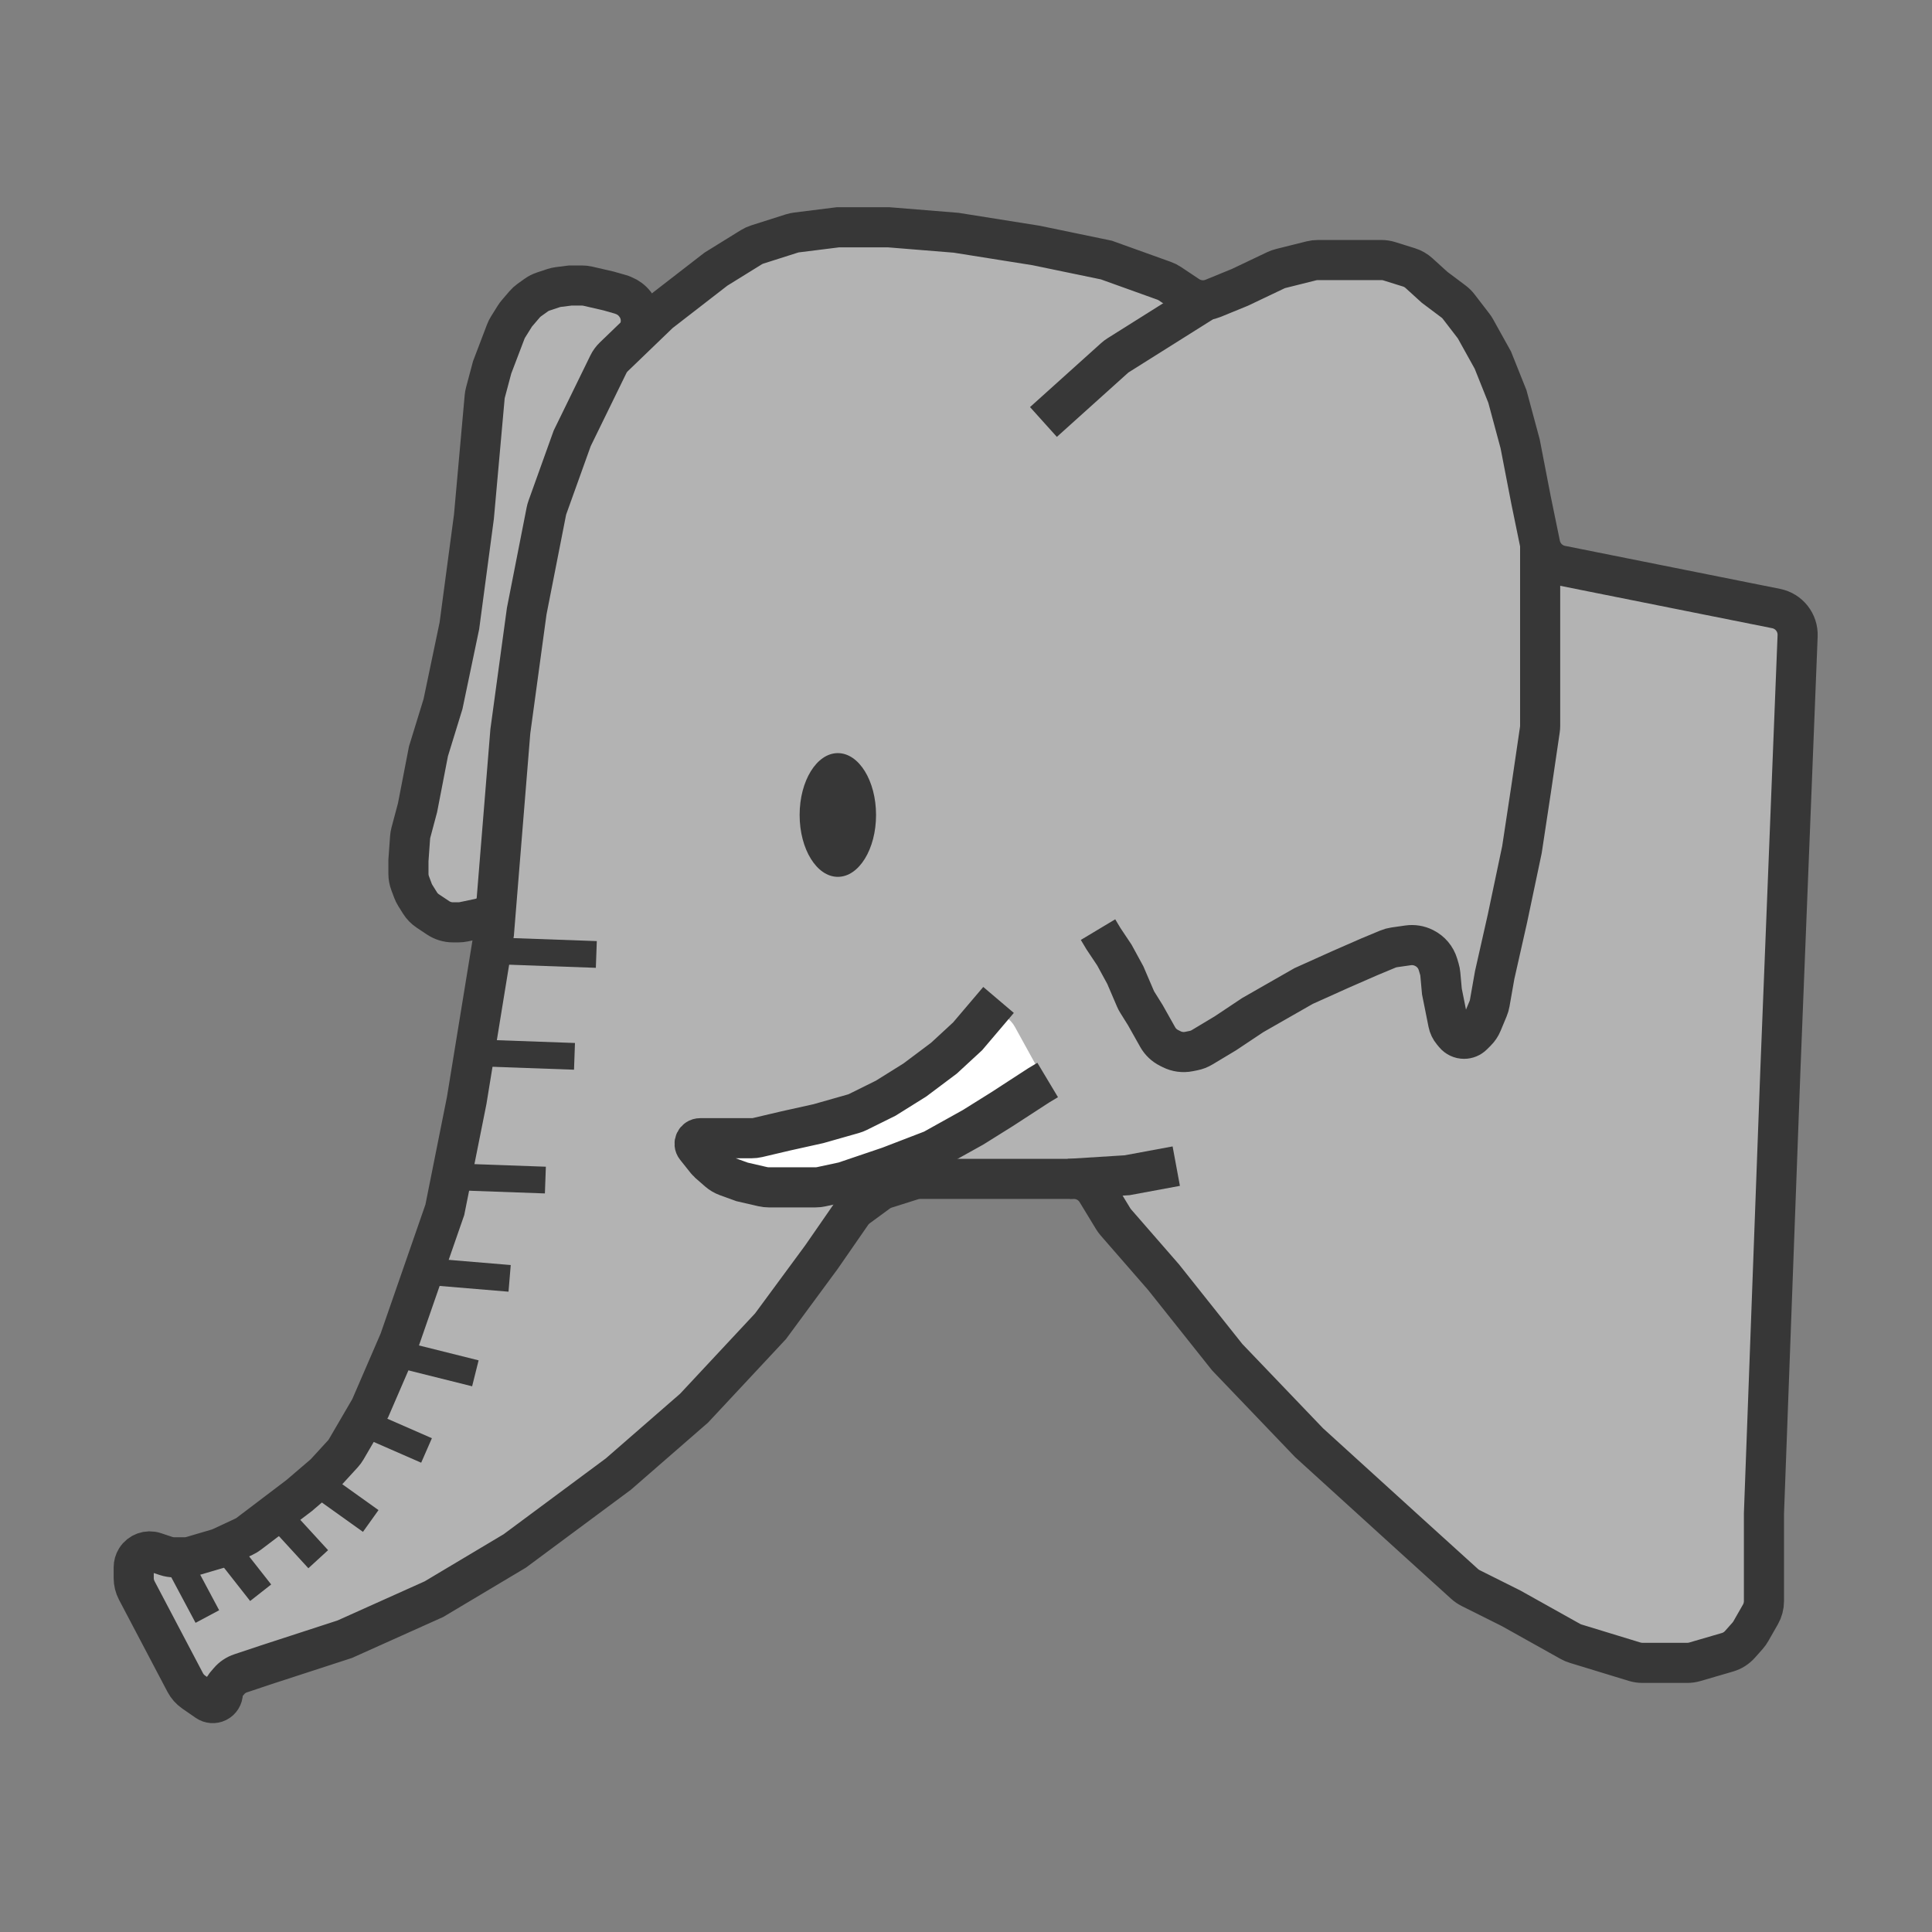 <svg width="289" height="289" viewBox="0 0 289 289" fill="none" xmlns="http://www.w3.org/2000/svg">
<rect x="0" y="0" width="289" height="289" fill="#808080" stroke="none"/>
<path d="M69.398 137.882L71.7 137.398C73.205 137.081 74.394 135.93 74.761 134.437L95.745 48.945C96.037 47.757 95.769 46.501 95.018 45.536L94.967 45.47C94.531 44.91 93.954 44.476 93.295 44.212L92.941 44.07L91.036 43.526L87.941 42.812C87.647 42.744 87.345 42.709 87.042 42.709H85.32L83.536 42.932C83.275 42.965 83.017 43.024 82.767 43.107L81.264 43.608C80.886 43.734 80.528 43.916 80.204 44.148L79.184 44.876C78.921 45.064 78.682 45.283 78.472 45.528L77.351 46.836C77.221 46.988 77.102 47.149 76.996 47.319L76.001 48.91C75.864 49.131 75.748 49.364 75.655 49.606L73.617 54.957L72.617 58.708C72.558 58.928 72.518 59.154 72.498 59.382L70.895 77.275L68.718 93.605L66.269 105.308L64.091 112.384L62.458 120.822L61.467 124.537C61.402 124.781 61.36 125.031 61.342 125.283L61.097 128.714V130.711C61.097 131.19 61.184 131.666 61.352 132.115L61.773 133.238C61.867 133.488 61.985 133.727 62.126 133.953L62.818 135.06C63.119 135.542 63.519 135.954 63.991 136.269L64.908 136.879L65.533 137.296C66.19 137.734 66.962 137.968 67.752 137.968H68.574C68.851 137.968 69.127 137.939 69.398 137.882Z" fill="#B3B3B3" stroke="#373737" stroke-width="6"/>
<path d="M85.592 65.571L90.998 54.504C91.203 54.083 91.48 53.702 91.817 53.378L98.656 46.792L107.094 40.26L112.388 36.982C112.668 36.809 112.968 36.671 113.281 36.572L118.446 34.928C118.679 34.854 118.919 34.801 119.162 34.771L125.329 34H132.95L143.02 34.816L154.995 36.722L165.5 38.899L174.131 42C174.437 42.109 174.728 42.256 174.998 42.436L177.723 44.253C178.828 44.99 180.227 45.13 181.456 44.627L185.478 42.981L190.832 40.432C191.072 40.318 191.323 40.227 191.582 40.163L196.159 39.018C196.476 38.939 196.802 38.899 197.129 38.899H202.624H206.641C207.045 38.899 207.448 38.96 207.834 39.081L210.762 39.996C211.318 40.17 211.829 40.463 212.26 40.854L214.6 42.981L217.429 45.103C217.719 45.321 217.978 45.577 218.199 45.864L220.406 48.733C220.527 48.89 220.636 49.056 220.732 49.23L223.309 53.868L225.486 59.312L227.392 66.388L229.025 74.825L230.395 81.483C230.719 83.056 231.953 84.284 233.529 84.599L265.685 91.03C267.614 91.416 268.976 93.146 268.898 95.111L266.312 160.286L263.862 226.422V234.587V239.513C263.862 240.209 263.68 240.893 263.335 241.497L261.891 244.024C261.754 244.264 261.592 244.49 261.408 244.697L260.272 245.975C259.772 246.537 259.124 246.947 258.402 247.157L253.524 248.58C253.16 248.686 252.783 248.74 252.404 248.74H245.68C245.284 248.74 244.89 248.681 244.511 248.566L235.694 245.871C235.422 245.788 235.159 245.676 234.911 245.538L226.031 240.575L219.989 237.554C219.664 237.392 219.362 237.185 219.092 236.941L210.789 229.416L195.82 215.808L183.573 203.016L174.047 191.041L166.922 182.86C166.773 182.689 166.639 182.506 166.521 182.313L164.057 178.264C163.331 177.071 162.036 176.344 160.64 176.344H155.267H142.748H137.649C137.24 176.344 136.834 176.406 136.444 176.529L132.49 177.778C132.073 177.91 131.681 178.108 131.329 178.367L128.32 180.574C127.961 180.836 127.649 181.157 127.396 181.522L122.879 188.047L115.259 198.389L103.828 210.637L92.5 220.5L77 232L64.908 239.214L51.571 245.202L39.868 249.012L35.989 250.306C35.322 250.528 34.727 250.927 34.27 251.461L33.734 252.086C33.477 252.386 33.336 252.767 33.336 253.162V253.251C33.336 253.823 33.013 254.345 32.502 254.601C32.01 254.847 31.422 254.805 30.969 254.492L28.971 253.109C28.442 252.742 28.008 252.253 27.708 251.683L20.46 237.912C20.158 237.337 20 236.698 20 236.049V234.456C20 234.008 20.126 233.57 20.363 233.19C20.948 232.253 22.099 231.84 23.146 232.189L24.828 232.749C25.235 232.885 25.663 232.954 26.093 232.954H27.589C27.971 232.954 28.351 232.9 28.718 232.792L32.502 231.679C32.695 231.622 32.883 231.551 33.065 231.466L36.488 229.869C36.745 229.749 36.988 229.602 37.214 229.431L44.767 223.701L48.578 220.435L51.281 217.485C51.474 217.275 51.644 217.044 51.788 216.798L55.382 210.637L59.736 200.567L66.541 180.97L69.807 164.64L73.889 139.601L76.339 109.39L78.788 91.427L81.724 76.482C81.763 76.285 81.816 76.091 81.884 75.902L85.592 65.571Z" fill="#B3B3B3" stroke="#373737" stroke-width="6"/>
<path d="M136.97 162.71L145.247 152.933C147.058 150.794 150.451 151.132 151.803 153.587L155.599 160.475C156.631 162.348 156.007 164.703 154.181 165.818L152.546 166.818L144.73 171.768C144.497 171.915 144.251 172.038 143.994 172.134L133.494 176.072L125.316 178.372C124.963 178.471 124.599 178.521 124.233 178.521H114.57C113.949 178.521 113.336 178.377 112.781 178.099L109.329 176.373C108.936 176.176 108.606 175.871 108.38 175.494L108.097 175.023C107.296 173.688 108.258 171.989 109.815 171.989L117.708 170.9L127.064 168.302C127.358 168.22 127.641 168.105 127.909 167.959L135.832 163.637C136.266 163.401 136.651 163.087 136.97 162.71Z" fill="white"/>
<path d="M230.385 81.357V96.871V108.554C230.385 108.748 230.371 108.943 230.343 109.136L229.025 118.1L227.664 127.081L225.486 137.424L223.581 145.861L222.842 150.052C222.791 150.342 222.708 150.625 222.595 150.896L221.691 153.065C221.501 153.52 221.225 153.933 220.876 154.282L220.313 154.845C219.966 155.192 219.495 155.387 219.005 155.387V155.387C218.455 155.387 217.935 155.143 217.583 154.721L217.256 154.328C216.942 153.951 216.727 153.502 216.631 153.021L216.233 151.032L215.688 148.31L215.453 145.718C215.428 145.451 215.377 145.187 215.3 144.931L215.096 144.25C214.779 143.194 214.04 142.315 213.054 141.822L212.996 141.793C212.268 141.429 211.447 141.296 210.641 141.411L208.571 141.706C208.237 141.754 207.91 141.844 207.598 141.974L204.802 143.139L200.447 145.044L195.004 147.494L191.193 149.671L187.383 151.849L183.301 154.57L179.812 156.663C179.419 156.899 178.988 157.066 178.539 157.156L177.842 157.295C176.97 157.469 176.064 157.348 175.269 156.95L174.871 156.751C174.157 156.394 173.565 155.831 173.174 155.135L171.325 151.849L170.128 149.932C170.019 149.759 169.924 149.577 169.843 149.388L168.331 145.861L166.698 142.867L165.065 140.418L164.249 139.057" stroke="#373737" stroke-width="6"/>
<path d="M159.894 176.344L168.603 175.799L175.952 174.438" stroke="#373737" stroke-width="6"/>
<path d="M156.084 63.122L166.715 53.554C166.885 53.401 167.068 53.263 167.261 53.141L181 44.5" stroke="#373737" stroke-width="6"/>
<path d="M149.368 149.576L144.741 155.02L141.203 158.286L136.849 161.552L132.494 164.273L128.329 166.337C128.11 166.445 127.882 166.534 127.646 166.6L122.424 168.084L117.525 169.172L113.35 170.155C113.049 170.225 112.742 170.261 112.434 170.261H109.904H107.182H104.733V170.261C104.034 170.261 103.644 171.069 104.08 171.616L105.705 173.653C105.782 173.75 105.869 173.841 105.962 173.923L107.435 175.211C107.808 175.537 108.237 175.791 108.702 175.96L110.993 176.793L114.087 177.507C114.382 177.575 114.684 177.61 114.986 177.61H119.158H122C122.282 177.61 122.563 177.58 122.838 177.521L126.234 176.793L133 174.5L139.5 172L145.558 168.628L149.913 165.906L155.356 162.368L156.717 161.552" stroke="#373737" stroke-width="6"/>
<ellipse cx="125.329" cy="121.91" rx="5.716" ry="9.254" fill="#373737"/>
<line x1="73.96" y1="142.229" x2="89.202" y2="142.773" stroke="#373737" stroke-width="4"/>
<line x1="70.695" y1="157.47" x2="85.936" y2="158.015" stroke="#373737" stroke-width="4"/>
<line x1="66.34" y1="175.978" x2="81.581" y2="176.522" stroke="#373737" stroke-width="4"/>
<line x1="63.169" y1="190.136" x2="76.233" y2="191.225" stroke="#373737" stroke-width="4"/>
<line x1="60.221" y1="202.709" x2="71.108" y2="205.43" stroke="#373737" stroke-width="4"/>
<line x1="55.095" y1="213.159" x2="63.804" y2="216.969" stroke="#373737" stroke-width="4"/>
<line x1="47.835" y1="222.073" x2="55.456" y2="227.517" stroke="#373737" stroke-width="4"/>
<line x1="41.615" y1="226.704" x2="47.602" y2="233.236" stroke="#373737" stroke-width="4"/>
<line x1="33.004" y1="230.63" x2="38.991" y2="238.251" stroke="#373737" stroke-width="4"/>
<line x1="26.664" y1="233.646" x2="31.018" y2="241.811" stroke="#373737" stroke-width="4"/>
</svg>
